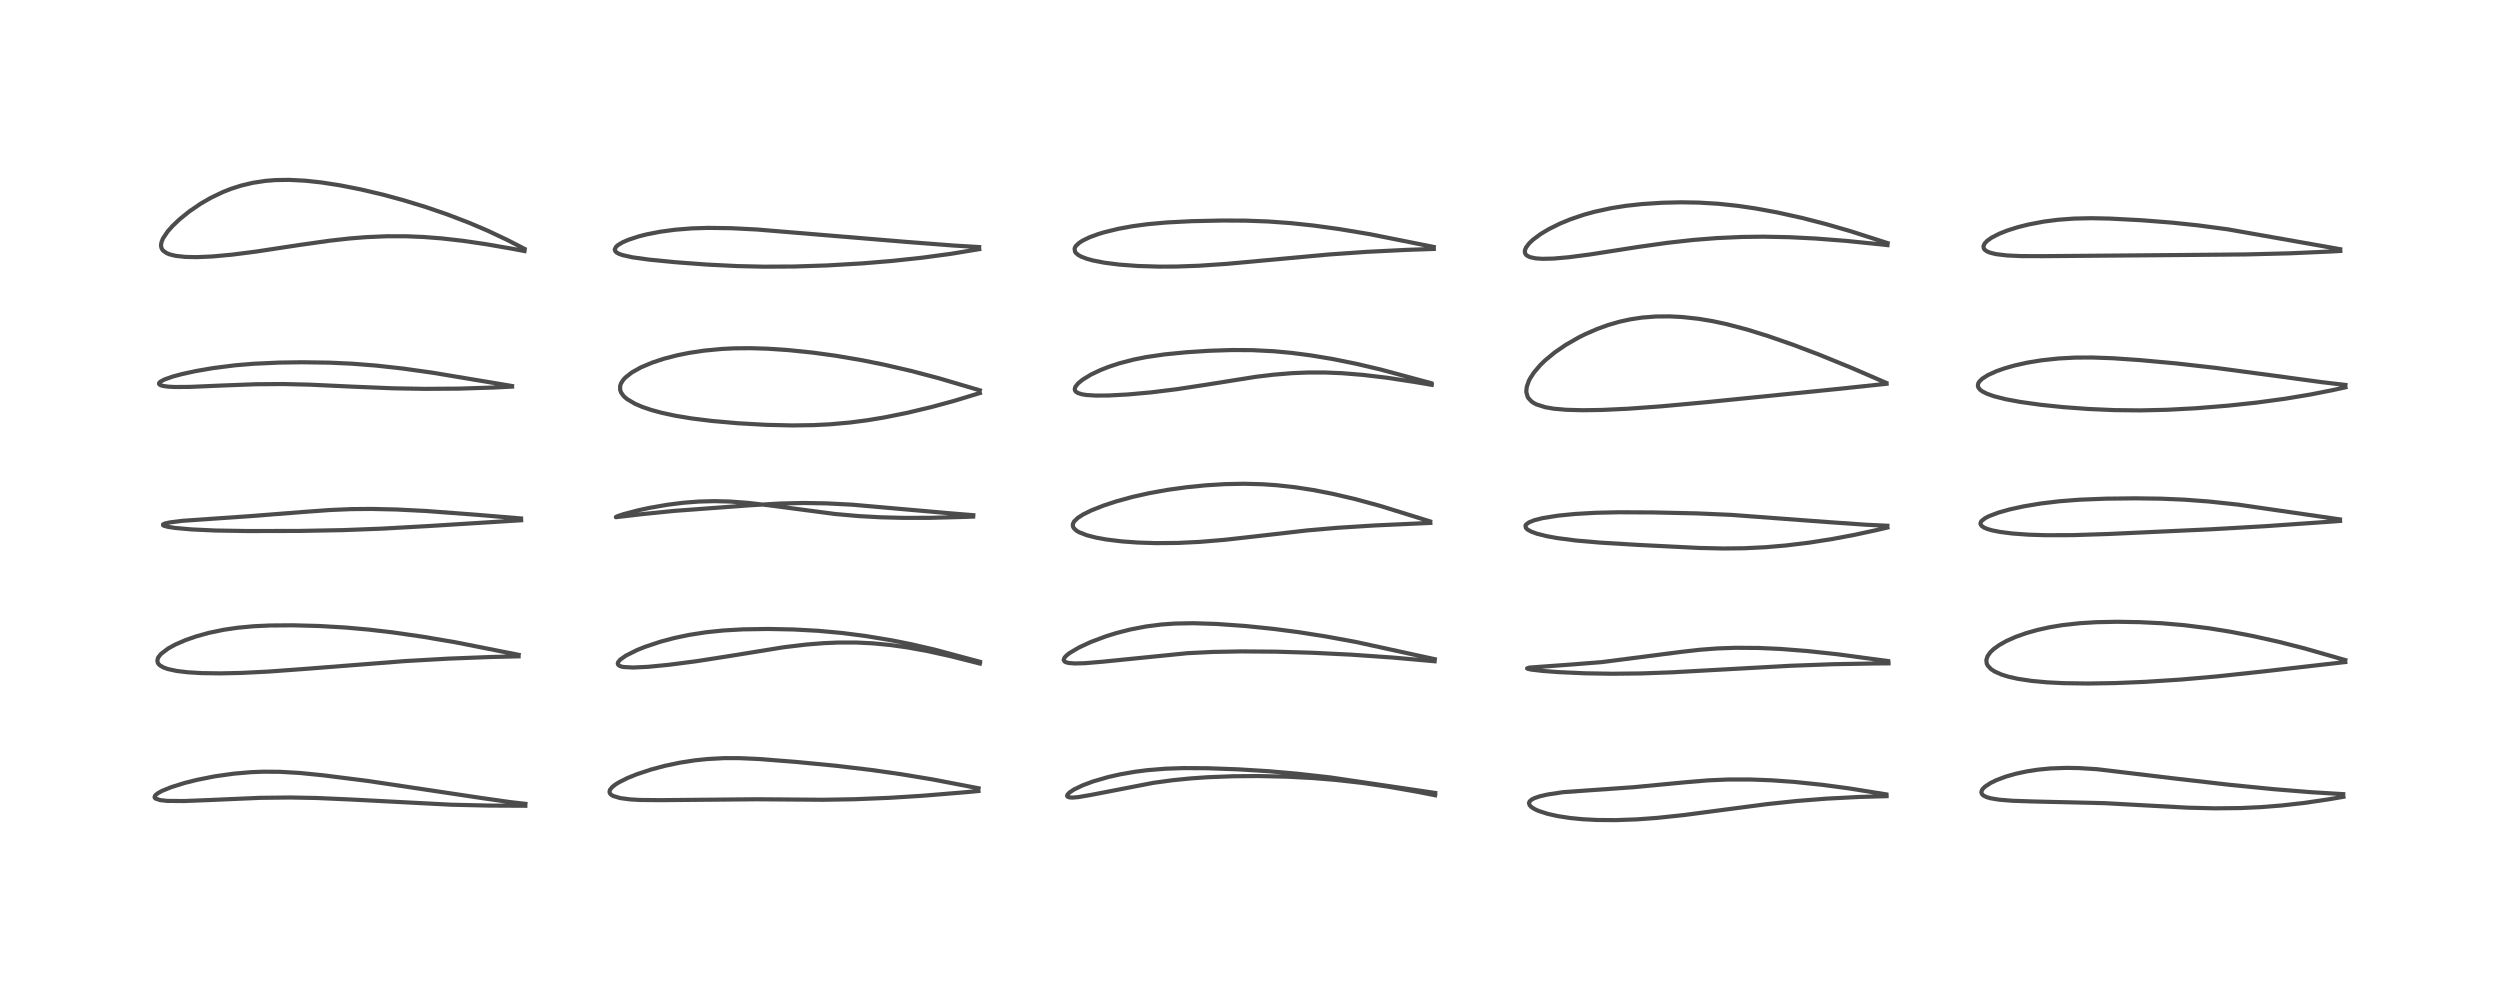 <?xml version="1.0" encoding="utf-8" standalone="no"?>
<!DOCTYPE svg PUBLIC "-//W3C//DTD SVG 1.1//EN"
  "http://www.w3.org/Graphics/SVG/1.1/DTD/svg11.dtd">
<!-- Created with matplotlib (https://matplotlib.org/) -->
<svg height="288pt" version="1.1" viewBox="0 0 720 288" width="720pt" xmlns="http://www.w3.org/2000/svg" xmlns:xlink="http://www.w3.org/1999/xlink">
 <defs>
  <style type="text/css">*{stroke-linecap:butt;stroke-linejoin:round;}</style>
 </defs>
 <g id="figure_1">
  <g id="patch_1">
   <path d="M 0 288 
L 720 288 
L 720 0 
L 0 0 
z
" style="fill:#ffffff;"/>
  </g>
  <g id="axes_1">
   <g id="line2d_1">
    <path clip-path="url(#paea0d44ec9)" d="M 151.329 231.505 
L 146.847 230.992 
L 138.64 229.819 
L 105.892 224.906 
L 92.995 223.279 
L 86.382 222.618 
L 80.693 222.285 
L 75.822 222.249 
L 72.358 222.382 
L 67.341 222.809 
L 61.834 223.588 
L 56.79 224.588 
L 53.179 225.493 
L 49.349 226.685 
L 46.646 227.785 
L 45.412 228.47 
L 44.672 229.114 
L 44.513 229.592 
L 44.62 229.826 
L 44.79 229.982 
L 46.154 230.44 
L 48.16 230.655 
L 52.968 230.699 
L 59.755 230.435 
L 74.899 229.777 
L 83.627 229.679 
L 91.222 229.822 
L 101.035 230.255 
L 129.986 231.758 
L 140.802 232.004 
L 151.298 232.057 
L 151.298 232.057 
" style="fill:none;stroke:#000000;stroke-linecap:square;stroke-opacity:0.7;stroke-width:1.2;"/>
   </g>
   <g id="line2d_2">
    <path clip-path="url(#paea0d44ec9)" d="M 149.373 188.594 
L 131.365 185.013 
L 121.7 183.367 
L 113.183 182.14 
L 106.181 181.322 
L 99.511 180.728 
L 91.938 180.287 
L 84.441 180.088 
L 77.792 180.137 
L 73.094 180.356 
L 68.406 180.791 
L 64.435 181.375 
L 60.09 182.282 
L 56.383 183.316 
L 53.461 184.337 
L 50.517 185.615 
L 48.491 186.723 
L 46.414 188.288 
L 45.631 189.25 
L 45.517 189.462 
L 45.31 190.264 
L 45.455 190.912 
L 45.657 191.232 
L 46.098 191.66 
L 47.12 192.246 
L 48.373 192.69 
L 50.887 193.234 
L 54.063 193.616 
L 58.045 193.854 
L 63.6 193.93 
L 69.71 193.795 
L 77.429 193.406 
L 88.264 192.611 
L 116.623 190.394 
L 129.165 189.683 
L 141.42 189.211 
L 149.35 189.027 
L 149.35 189.027 
" style="fill:none;stroke:#000000;stroke-linecap:square;stroke-opacity:0.7;stroke-width:1.2;"/>
   </g>
   <g id="line2d_3">
    <path clip-path="url(#paea0d44ec9)" d="M 150.052 149.314 
L 136.697 148.212 
L 122.737 147.167 
L 114.27 146.737 
L 107.028 146.574 
L 101.176 146.626 
L 94.935 146.888 
L 87.596 147.425 
L 72.098 148.644 
L 52.528 149.995 
L 48.897 150.457 
L 47.532 150.755 
L 46.964 151.021 
L 46.96 151.254 
L 47.231 151.418 
L 48.341 151.725 
L 50.548 152.062 
L 55.216 152.475 
L 61.978 152.787 
L 71.493 152.942 
L 86.38 152.904 
L 98.803 152.674 
L 110.146 152.239 
L 123.777 151.479 
L 150.093 149.833 
L 150.093 149.833 
" style="fill:none;stroke:#000000;stroke-linecap:square;stroke-opacity:0.7;stroke-width:1.2;"/>
   </g>
   <g id="line2d_4">
    <path clip-path="url(#paea0d44ec9)" d="M 147.46 111.165 
L 140.298 109.968 
L 124.677 107.357 
L 116.133 106.154 
L 108.325 105.287 
L 101.458 104.748 
L 94.931 104.445 
L 87.014 104.33 
L 80.457 104.421 
L 73.047 104.76 
L 67.781 105.2 
L 61.522 105.985 
L 56.415 106.861 
L 52.443 107.726 
L 49.758 108.448 
L 47.298 109.317 
L 46.096 109.995 
L 45.813 110.352 
L 45.818 110.596 
L 46.127 110.881 
L 46.846 111.129 
L 48.43 111.357 
L 50.404 111.456 
L 54.735 111.424 
L 63.998 111.026 
L 73.71 110.66 
L 81.629 110.602 
L 89.208 110.782 
L 101.868 111.369 
L 113.219 111.832 
L 122.373 111.992 
L 132.125 111.924 
L 142.176 111.61 
L 147.477 111.342 
L 147.477 111.342 
" style="fill:none;stroke:#000000;stroke-linecap:square;stroke-opacity:0.7;stroke-width:1.2;"/>
   </g>
   <g id="line2d_5">
    <path clip-path="url(#paea0d44ec9)" d="M 151.037 71.658 
L 146.062 69.088 
L 140.411 66.424 
L 135.001 64.12 
L 128.771 61.734 
L 122.607 59.622 
L 116.185 57.658 
L 110.469 56.104 
L 103.967 54.565 
L 97.909 53.371 
L 92.612 52.55 
L 88.011 52.048 
L 83.289 51.801 
L 79.349 51.861 
L 76.463 52.093 
L 72.802 52.651 
L 69.397 53.464 
L 66.556 54.377 
L 64.217 55.296 
L 60.689 56.984 
L 57.765 58.674 
L 54.477 60.922 
L 51.653 63.212 
L 49.686 65.089 
L 48.245 66.721 
L 46.954 68.651 
L 46.514 69.717 
L 46.372 70.579 
L 46.449 71.245 
L 46.691 71.799 
L 47.032 72.226 
L 48.028 72.915 
L 48.896 73.267 
L 50.57 73.678 
L 53.369 73.99 
L 56.603 74.057 
L 61.068 73.868 
L 66.816 73.343 
L 73.706 72.46 
L 86.08 70.577 
L 94.954 69.318 
L 100.622 68.685 
L 105.454 68.295 
L 111.446 68.039 
L 116.972 68.044 
L 122.049 68.256 
L 127.274 68.665 
L 133.311 69.352 
L 139.946 70.323 
L 147.775 71.686 
L 151.06 72.302 
L 151.06 72.302 
" style="fill:none;stroke:#000000;stroke-linecap:square;stroke-opacity:0.7;stroke-width:1.2;"/>
   </g>
   <g id="line2d_6">
    <path clip-path="url(#paea0d44ec9)" d="M 281.83 227.023 
L 268.505 224.465 
L 259.444 222.964 
L 250.856 221.741 
L 240.526 220.515 
L 229.063 219.416 
L 218.51 218.592 
L 213.023 218.347 
L 208.465 218.347 
L 203.594 218.61 
L 200.051 218.987 
L 195.761 219.658 
L 191.477 220.562 
L 187.45 221.64 
L 183.391 222.988 
L 180.763 224.052 
L 178.2 225.338 
L 177.163 225.996 
L 176.342 226.652 
L 175.719 227.401 
L 175.531 227.987 
L 175.629 228.442 
L 175.994 228.876 
L 176.576 229.233 
L 178.62 229.847 
L 181.463 230.222 
L 184.344 230.39 
L 190.392 230.444 
L 218.051 230.186 
L 237.03 230.334 
L 246.118 230.179 
L 256.201 229.77 
L 265.675 229.178 
L 278.215 228.147 
L 281.799 227.816 
L 281.799 227.816 
" style="fill:none;stroke:#000000;stroke-linecap:square;stroke-opacity:0.7;stroke-width:1.2;"/>
   </g>
   <g id="line2d_7">
    <path clip-path="url(#paea0d44ec9)" d="M 282.22 190.597 
L 269.312 187.129 
L 262.514 185.556 
L 256.795 184.412 
L 249.17 183.15 
L 242.475 182.295 
L 235.635 181.671 
L 228.489 181.284 
L 221.237 181.142 
L 214.038 181.252 
L 208.374 181.57 
L 203.375 182.085 
L 198.413 182.859 
L 194.205 183.747 
L 190.246 184.799 
L 185.658 186.33 
L 183.441 187.227 
L 180.266 188.816 
L 178.635 189.969 
L 178.043 190.66 
L 177.909 191.098 
L 178.057 191.495 
L 178.509 191.807 
L 179.084 191.995 
L 179.648 192.102 
L 182.366 192.247 
L 186.562 192.05 
L 192.541 191.469 
L 200.567 190.429 
L 209.585 189.019 
L 225.789 186.395 
L 232.2 185.63 
L 237.17 185.231 
L 241.506 185.047 
L 246.702 185.053 
L 251.303 185.275 
L 256.413 185.762 
L 261.343 186.454 
L 267.221 187.526 
L 273.655 188.947 
L 282.207 191.104 
L 282.207 191.104 
" style="fill:none;stroke:#000000;stroke-linecap:square;stroke-opacity:0.7;stroke-width:1.2;"/>
   </g>
   <g id="line2d_8">
    <path clip-path="url(#paea0d44ec9)" d="M 280.318 148.379 
L 273.433 147.813 
L 245.393 145.346 
L 237.946 144.966 
L 231.32 144.857 
L 224.586 145.014 
L 215.849 145.532 
L 194.16 147.134 
L 184.916 148.072 
L 177.377 148.951 
L 177.393 148.881 
L 177.915 148.629 
L 179.562 148.084 
L 183.653 147.005 
L 186.912 146.295 
L 192.222 145.366 
L 196.923 144.779 
L 201.265 144.446 
L 205.777 144.328 
L 210.243 144.441 
L 215.48 144.832 
L 221.827 145.575 
L 240.563 148.037 
L 247.35 148.635 
L 253.695 148.982 
L 260.283 149.147 
L 267.791 149.136 
L 277.738 148.875 
L 280.25 148.778 
L 280.25 148.778 
" style="fill:none;stroke:#000000;stroke-linecap:square;stroke-opacity:0.7;stroke-width:1.2;"/>
   </g>
   <g id="line2d_9">
    <path clip-path="url(#paea0d44ec9)" d="M 282.192 112.417 
L 270.37 108.927 
L 262.344 106.814 
L 254.632 105.031 
L 248.338 103.761 
L 240.803 102.472 
L 234.167 101.561 
L 227.151 100.838 
L 221.016 100.424 
L 216.142 100.276 
L 211.464 100.32 
L 207.715 100.507 
L 202.681 100.993 
L 198.345 101.651 
L 195.003 102.331 
L 191.206 103.317 
L 187.791 104.447 
L 184.533 105.83 
L 181.987 107.258 
L 180.131 108.711 
L 179.522 109.367 
L 178.869 110.378 
L 178.61 111.127 
L 178.603 112.269 
L 178.876 113.035 
L 179.54 113.979 
L 180.042 114.474 
L 180.661 114.973 
L 182.856 116.272 
L 185.005 117.198 
L 187.571 118.07 
L 190.54 118.88 
L 194.599 119.752 
L 199.224 120.515 
L 205.043 121.235 
L 212.639 121.903 
L 220.759 122.357 
L 228.134 122.524 
L 234.236 122.437 
L 239.023 122.197 
L 244.766 121.684 
L 249.762 121.036 
L 254.657 120.227 
L 261.225 118.904 
L 268.215 117.238 
L 274.718 115.473 
L 282.205 113.195 
L 282.205 113.195 
" style="fill:none;stroke:#000000;stroke-linecap:square;stroke-opacity:0.7;stroke-width:1.2;"/>
   </g>
   <g id="line2d_10">
    <path clip-path="url(#paea0d44ec9)" d="M 281.997 71.152 
L 274.492 70.705 
L 260.69 69.637 
L 218.035 66.101 
L 210.643 65.723 
L 203.965 65.629 
L 199.288 65.774 
L 194.443 66.158 
L 190.195 66.729 
L 186.293 67.488 
L 183.792 68.128 
L 180.881 69.097 
L 179.262 69.812 
L 177.966 70.594 
L 177.448 71.053 
L 177.052 71.785 
L 177.136 72.247 
L 177.567 72.715 
L 178.27 73.106 
L 179.212 73.449 
L 182.181 74.113 
L 186.897 74.765 
L 194.402 75.507 
L 203.54 76.192 
L 212.298 76.631 
L 219.944 76.804 
L 228.777 76.754 
L 238.177 76.446 
L 248.342 75.855 
L 256.805 75.157 
L 265.613 74.213 
L 274.042 73.071 
L 282.029 71.754 
L 282.029 71.754 
" style="fill:none;stroke:#000000;stroke-linecap:square;stroke-opacity:0.7;stroke-width:1.2;"/>
   </g>
   <g id="line2d_11">
    <path clip-path="url(#paea0d44ec9)" d="M 413.334 228.367 
L 383.049 223.888 
L 373.49 222.817 
L 365.421 222.113 
L 356.748 221.577 
L 347.753 221.249 
L 340.757 221.213 
L 335.604 221.391 
L 330.491 221.804 
L 326.911 222.258 
L 322.581 223.014 
L 319.186 223.784 
L 314.817 225.052 
L 311.862 226.152 
L 309.314 227.376 
L 308.013 228.238 
L 307.402 228.908 
L 307.333 229.241 
L 307.445 229.433 
L 307.979 229.651 
L 308.881 229.706 
L 310.522 229.569 
L 314.062 228.964 
L 332.195 225.452 
L 337.742 224.701 
L 342.803 224.192 
L 347.794 223.842 
L 355.144 223.559 
L 362.501 223.504 
L 370.906 223.694 
L 378.22 224.083 
L 384.792 224.623 
L 392.441 225.489 
L 399.811 226.561 
L 407.894 227.979 
L 413.321 229.032 
L 413.321 229.032 
" style="fill:none;stroke:#000000;stroke-linecap:square;stroke-opacity:0.7;stroke-width:1.2;"/>
   </g>
   <g id="line2d_12">
    <path clip-path="url(#paea0d44ec9)" d="M 413.22 189.846 
L 390.433 184.874 
L 381.902 183.308 
L 374.041 182.07 
L 366.811 181.124 
L 358.762 180.296 
L 350.471 179.702 
L 343.712 179.483 
L 338.358 179.581 
L 334.454 179.861 
L 330.068 180.421 
L 325.607 181.276 
L 321.541 182.315 
L 318.573 183.236 
L 314.176 184.883 
L 310.706 186.493 
L 308.065 188.057 
L 307.188 188.742 
L 306.579 189.398 
L 306.334 190.041 
L 306.625 190.539 
L 307.002 190.736 
L 307.813 190.941 
L 309.514 191.074 
L 312.355 191.007 
L 317.519 190.576 
L 342.02 188.112 
L 349.228 187.758 
L 357.622 187.604 
L 367.475 187.682 
L 377.874 187.987 
L 389.138 188.542 
L 401.04 189.369 
L 413.177 190.442 
L 413.177 190.442 
" style="fill:none;stroke:#000000;stroke-linecap:square;stroke-opacity:0.7;stroke-width:1.2;"/>
   </g>
   <g id="line2d_13">
    <path clip-path="url(#paea0d44ec9)" d="M 411.86 150.161 
L 397.416 145.677 
L 390.315 143.744 
L 383.886 142.236 
L 378.185 141.127 
L 372.932 140.32 
L 367.749 139.747 
L 363.708 139.466 
L 358.263 139.32 
L 352.732 139.431 
L 347.267 139.77 
L 341.705 140.327 
L 336.329 141.068 
L 331.094 142.005 
L 326.192 143.105 
L 321.447 144.41 
L 317.887 145.58 
L 314.388 146.959 
L 311.99 148.135 
L 310.463 149.107 
L 309.353 150.167 
L 308.982 150.924 
L 308.984 151.554 
L 309.234 152.084 
L 310.013 152.822 
L 310.821 153.298 
L 313.042 154.161 
L 315.666 154.834 
L 318.662 155.378 
L 323.057 155.917 
L 327.643 156.252 
L 332.896 156.419 
L 339.316 156.36 
L 345.626 156.055 
L 352.735 155.461 
L 361.348 154.497 
L 376.531 152.753 
L 385.142 152.007 
L 395.862 151.332 
L 411.941 150.599 
L 411.941 150.599 
" style="fill:none;stroke:#000000;stroke-linecap:square;stroke-opacity:0.7;stroke-width:1.2;"/>
   </g>
   <g id="line2d_14">
    <path clip-path="url(#paea0d44ec9)" d="M 412.202 110.364 
L 397.647 106.427 
L 390.471 104.742 
L 383.669 103.372 
L 377.449 102.341 
L 371.949 101.629 
L 366.878 101.158 
L 360.658 100.843 
L 354.896 100.808 
L 348.272 101.022 
L 341.836 101.434 
L 335.496 102.053 
L 330.082 102.843 
L 326.475 103.565 
L 322.304 104.654 
L 319.235 105.67 
L 316.844 106.62 
L 314.167 107.9 
L 311.797 109.343 
L 310.518 110.384 
L 309.708 111.405 
L 309.521 112.047 
L 309.586 112.422 
L 309.849 112.801 
L 310.38 113.157 
L 311.526 113.536 
L 312.826 113.752 
L 315.519 113.927 
L 319.316 113.902 
L 324.873 113.602 
L 331.491 113.005 
L 338.944 112.088 
L 347.054 110.847 
L 361.667 108.523 
L 366.845 107.901 
L 372.249 107.46 
L 376.798 107.278 
L 381.765 107.284 
L 386.46 107.478 
L 392.56 107.971 
L 399.429 108.79 
L 407.262 109.978 
L 412.343 110.836 
L 412.343 110.836 
" style="fill:none;stroke:#000000;stroke-linecap:square;stroke-opacity:0.7;stroke-width:1.2;"/>
   </g>
   <g id="line2d_15">
    <path clip-path="url(#paea0d44ec9)" d="M 412.919 71.121 
L 394.511 67.443 
L 385.636 65.961 
L 378.29 64.954 
L 371.654 64.25 
L 365.219 63.786 
L 358.778 63.547 
L 352.023 63.51 
L 343.266 63.697 
L 336.105 64.061 
L 330.637 64.551 
L 326.202 65.143 
L 322.143 65.883 
L 318.171 66.846 
L 316.324 67.403 
L 313.88 68.298 
L 311.835 69.281 
L 310.815 69.936 
L 309.924 70.758 
L 309.633 71.195 
L 309.477 71.637 
L 309.625 72.521 
L 309.84 72.832 
L 310.57 73.455 
L 311.434 73.929 
L 313.045 74.543 
L 314.748 75.012 
L 318.032 75.653 
L 322.306 76.199 
L 327.749 76.605 
L 333.927 76.789 
L 338.82 76.764 
L 345.272 76.533 
L 353.43 75.982 
L 364.928 74.924 
L 382.711 73.292 
L 393.666 72.526 
L 405.106 71.963 
L 412.937 71.699 
L 412.937 71.699 
" style="fill:none;stroke:#000000;stroke-linecap:square;stroke-opacity:0.7;stroke-width:1.2;"/>
   </g>
   <g id="line2d_16">
    <path clip-path="url(#paea0d44ec9)" d="M 543.25 228.782 
L 532.329 227.03 
L 524.795 226.024 
L 516.923 225.206 
L 510.16 224.723 
L 503.999 224.491 
L 497.54 224.5 
L 491.939 224.743 
L 485.449 225.283 
L 470.514 226.711 
L 450.217 228.136 
L 445.785 228.802 
L 443.564 229.308 
L 442.023 229.819 
L 441.111 230.281 
L 440.534 230.792 
L 440.343 231.272 
L 440.538 231.905 
L 441.076 232.455 
L 442.06 233.067 
L 443.077 233.527 
L 445.683 234.377 
L 448.663 235.044 
L 452.164 235.581 
L 455.823 235.94 
L 460.007 236.157 
L 465.397 236.196 
L 471.414 235.979 
L 477.399 235.539 
L 485.023 234.728 
L 496.142 233.257 
L 509.076 231.565 
L 517.394 230.689 
L 525.94 230.013 
L 535.282 229.526 
L 543.341 229.295 
L 543.341 229.295 
" style="fill:none;stroke:#000000;stroke-linecap:square;stroke-opacity:0.7;stroke-width:1.2;"/>
   </g>
   <g id="line2d_17">
    <path clip-path="url(#paea0d44ec9)" d="M 543.784 190.394 
L 529.215 188.433 
L 520.616 187.507 
L 512.825 186.899 
L 506.584 186.614 
L 499.922 186.563 
L 494.635 186.746 
L 489.546 187.131 
L 484.084 187.752 
L 461.373 190.677 
L 452.741 191.367 
L 440.486 192.261 
L 439.802 192.499 
L 440.043 192.634 
L 441.072 192.85 
L 444.268 193.225 
L 448.87 193.57 
L 456.453 193.909 
L 464.345 194.038 
L 472.666 193.949 
L 481.666 193.621 
L 494.687 192.897 
L 515.717 191.739 
L 528.117 191.288 
L 540.081 191.074 
L 543.898 191.045 
L 543.898 191.045 
" style="fill:none;stroke:#000000;stroke-linecap:square;stroke-opacity:0.7;stroke-width:1.2;"/>
   </g>
   <g id="line2d_18">
    <path clip-path="url(#paea0d44ec9)" d="M 543.57 151.411 
L 537.446 151.125 
L 527.04 150.402 
L 498.563 148.284 
L 488.768 147.858 
L 476.024 147.578 
L 466.142 147.531 
L 459.449 147.687 
L 453.701 148.015 
L 448.73 148.505 
L 444.297 149.212 
L 441.929 149.807 
L 440.327 150.445 
L 439.498 151.079 
L 439.338 151.368 
L 439.449 152.032 
L 439.859 152.459 
L 440.942 153.082 
L 442.601 153.694 
L 445.402 154.405 
L 448.402 154.956 
L 453.857 155.665 
L 460.689 156.259 
L 471.867 156.938 
L 489.319 157.808 
L 496.342 157.963 
L 502.207 157.899 
L 508.376 157.604 
L 514.409 157.087 
L 521.036 156.278 
L 527.803 155.218 
L 534.242 154.007 
L 540.716 152.601 
L 543.574 151.924 
L 543.574 151.924 
" style="fill:none;stroke:#000000;stroke-linecap:square;stroke-opacity:0.7;stroke-width:1.2;"/>
   </g>
   <g id="line2d_19">
    <path clip-path="url(#paea0d44ec9)" d="M 543.245 110.27 
L 533.316 105.974 
L 523.962 102.159 
L 516.425 99.299 
L 509.2 96.785 
L 503.131 94.902 
L 497.414 93.389 
L 493.267 92.495 
L 489.223 91.819 
L 484.48 91.299 
L 480.805 91.116 
L 476.893 91.151 
L 472.901 91.463 
L 469.564 91.965 
L 466.451 92.646 
L 463.19 93.589 
L 459.906 94.777 
L 456.579 96.23 
L 454.712 97.16 
L 450.944 99.32 
L 447.782 101.489 
L 445.021 103.764 
L 443.561 105.186 
L 441.775 107.285 
L 440.658 109.004 
L 440.31 109.684 
L 439.715 111.374 
L 439.577 112.671 
L 439.598 113.007 
L 439.962 114.279 
L 440.169 114.639 
L 441.058 115.605 
L 441.704 116.055 
L 442.51 116.473 
L 445.07 117.288 
L 447.483 117.704 
L 451.088 118.022 
L 455.81 118.148 
L 461.391 118.063 
L 468.894 117.712 
L 478.375 117.027 
L 491.356 115.838 
L 529.025 112.045 
L 543.332 110.529 
L 543.332 110.529 
" style="fill:none;stroke:#000000;stroke-linecap:square;stroke-opacity:0.7;stroke-width:1.2;"/>
   </g>
   <g id="line2d_20">
    <path clip-path="url(#paea0d44ec9)" d="M 543.622 70.012 
L 533.174 66.652 
L 526.047 64.582 
L 519.028 62.773 
L 511.859 61.183 
L 505.671 60.044 
L 500.508 59.285 
L 494.892 58.687 
L 489.307 58.349 
L 484.075 58.264 
L 478.729 58.39 
L 472.871 58.77 
L 468.278 59.276 
L 464.116 59.931 
L 459.314 60.968 
L 456.254 61.813 
L 452.278 63.158 
L 449.325 64.373 
L 446.031 66.003 
L 443.677 67.417 
L 441.491 69.045 
L 440.403 70.082 
L 439.513 71.257 
L 439.188 72.036 
L 439.155 72.693 
L 439.346 73.183 
L 439.732 73.591 
L 440.613 74.044 
L 442.282 74.408 
L 444.198 74.54 
L 447.408 74.468 
L 451.819 74.082 
L 457.992 73.274 
L 471.922 71.099 
L 480.268 69.923 
L 487.678 69.101 
L 494.412 68.57 
L 501.699 68.239 
L 507.865 68.163 
L 515.375 68.312 
L 522.953 68.698 
L 531.542 69.361 
L 541.895 70.403 
L 543.593 70.593 
L 543.593 70.593 
" style="fill:none;stroke:#000000;stroke-linecap:square;stroke-opacity:0.7;stroke-width:1.2;"/>
   </g>
   <g id="line2d_21">
    <path clip-path="url(#paea0d44ec9)" d="M 674.853 228.708 
L 665.613 228.154 
L 654.913 227.291 
L 642.197 226.032 
L 627.206 224.308 
L 603.932 221.531 
L 598.791 221.209 
L 595.174 221.147 
L 590.53 221.313 
L 586.829 221.674 
L 583.849 222.132 
L 580.469 222.858 
L 577.747 223.637 
L 574.99 224.668 
L 573.297 225.492 
L 571.701 226.545 
L 571.039 227.201 
L 570.732 227.702 
L 570.641 228.279 
L 570.839 228.748 
L 571.236 229.119 
L 572.168 229.578 
L 573.362 229.919 
L 575.809 230.316 
L 579.555 230.62 
L 585.618 230.827 
L 606.137 231.31 
L 617.438 231.929 
L 630.144 232.612 
L 637.938 232.801 
L 645.23 232.722 
L 651.041 232.457 
L 657.102 231.981 
L 663.627 231.243 
L 670.421 230.243 
L 674.91 229.477 
L 674.91 229.477 
" style="fill:none;stroke:#000000;stroke-linecap:square;stroke-opacity:0.7;stroke-width:1.2;"/>
   </g>
   <g id="line2d_22">
    <path clip-path="url(#paea0d44ec9)" d="M 675.445 190.106 
L 663.7 186.736 
L 656.222 184.831 
L 648.884 183.193 
L 642.218 181.914 
L 636.288 180.958 
L 629.027 180.046 
L 622.556 179.493 
L 616.218 179.18 
L 609.764 179.073 
L 603.764 179.189 
L 599.007 179.479 
L 593.967 180.038 
L 590.281 180.651 
L 586.851 181.408 
L 583.583 182.329 
L 580.508 183.421 
L 577.824 184.621 
L 575.702 185.821 
L 574.091 187.002 
L 573.218 187.846 
L 572.411 188.983 
L 572.065 190.091 
L 572.174 191.081 
L 572.503 191.745 
L 573.396 192.688 
L 574.423 193.369 
L 576.467 194.282 
L 578.424 194.889 
L 581.093 195.491 
L 585.078 196.095 
L 589.552 196.51 
L 594.349 196.751 
L 601.312 196.852 
L 609.208 196.725 
L 617.694 196.379 
L 628.054 195.715 
L 638.588 194.794 
L 651.212 193.441 
L 675.441 190.667 
L 675.441 190.667 
" style="fill:none;stroke:#000000;stroke-linecap:square;stroke-opacity:0.7;stroke-width:1.2;"/>
   </g>
   <g id="line2d_23">
    <path clip-path="url(#paea0d44ec9)" d="M 673.899 149.584 
L 644.6 145.333 
L 636.153 144.432 
L 629.104 143.903 
L 622.277 143.614 
L 615.001 143.521 
L 606.532 143.614 
L 598.972 143.91 
L 593.07 144.367 
L 587.732 145.007 
L 582.756 145.84 
L 578.791 146.712 
L 575.572 147.619 
L 572.863 148.639 
L 571.726 149.225 
L 570.686 150.041 
L 570.412 150.492 
L 570.387 150.953 
L 570.672 151.429 
L 571.394 151.938 
L 572.261 152.31 
L 573.662 152.727 
L 576.062 153.205 
L 579.584 153.65 
L 584.205 153.983 
L 589.14 154.141 
L 596.931 154.119 
L 607.138 153.791 
L 636.7 152.437 
L 652.465 151.54 
L 671.751 150.196 
L 673.942 150.031 
L 673.942 150.031 
" style="fill:none;stroke:#000000;stroke-linecap:square;stroke-opacity:0.7;stroke-width:1.2;"/>
   </g>
   <g id="line2d_24">
    <path clip-path="url(#paea0d44ec9)" d="M 675.491 110.862 
L 668.618 110.056 
L 654.977 108.2 
L 637.997 105.933 
L 626.748 104.664 
L 616.272 103.705 
L 608.483 103.171 
L 602.554 102.96 
L 597.756 102.985 
L 592.889 103.238 
L 587.981 103.763 
L 583.856 104.442 
L 580.272 105.24 
L 577.245 106.103 
L 574.989 106.902 
L 572.57 107.997 
L 570.93 109.032 
L 570.053 109.882 
L 569.724 110.448 
L 569.624 111.108 
L 569.759 111.577 
L 570.236 112.204 
L 570.915 112.721 
L 572.231 113.393 
L 574.356 114.144 
L 577.711 114.988 
L 581.87 115.763 
L 587.734 116.582 
L 594.137 117.246 
L 601.412 117.782 
L 609.002 118.113 
L 616.381 118.193 
L 624.094 118.019 
L 632.472 117.572 
L 641.623 116.832 
L 649.861 115.95 
L 658.093 114.837 
L 665.422 113.617 
L 671.662 112.386 
L 675.483 111.55 
L 675.483 111.55 
" style="fill:none;stroke:#000000;stroke-linecap:square;stroke-opacity:0.7;stroke-width:1.2;"/>
   </g>
   <g id="line2d_25">
    <path clip-path="url(#paea0d44ec9)" d="M 673.973 71.767 
L 641.576 66.043 
L 633.006 64.901 
L 625.493 64.111 
L 616.704 63.425 
L 607.64 62.951 
L 602.341 62.843 
L 597.312 62.951 
L 592.717 63.29 
L 588.648 63.814 
L 584.201 64.656 
L 581.09 65.441 
L 578.127 66.38 
L 575.808 67.3 
L 573.631 68.416 
L 572.343 69.324 
L 571.59 70.116 
L 571.241 70.89 
L 571.318 71.519 
L 571.622 71.948 
L 572.254 72.398 
L 573.195 72.789 
L 574.87 73.195 
L 578.025 73.572 
L 582.138 73.755 
L 588.373 73.774 
L 630.978 73.421 
L 646.907 73.273 
L 659.593 72.948 
L 671.422 72.427 
L 674.01 72.278 
L 674.01 72.278 
" style="fill:none;stroke:#000000;stroke-linecap:square;stroke-opacity:0.7;stroke-width:1.2;"/>
   </g>
  </g>
 </g>
 <defs>
  <clipPath id="paea0d44ec9">
   <rect height="262.08" width="694.08" x="12.96" y="12.96"/>
  </clipPath>
 </defs>
</svg>
